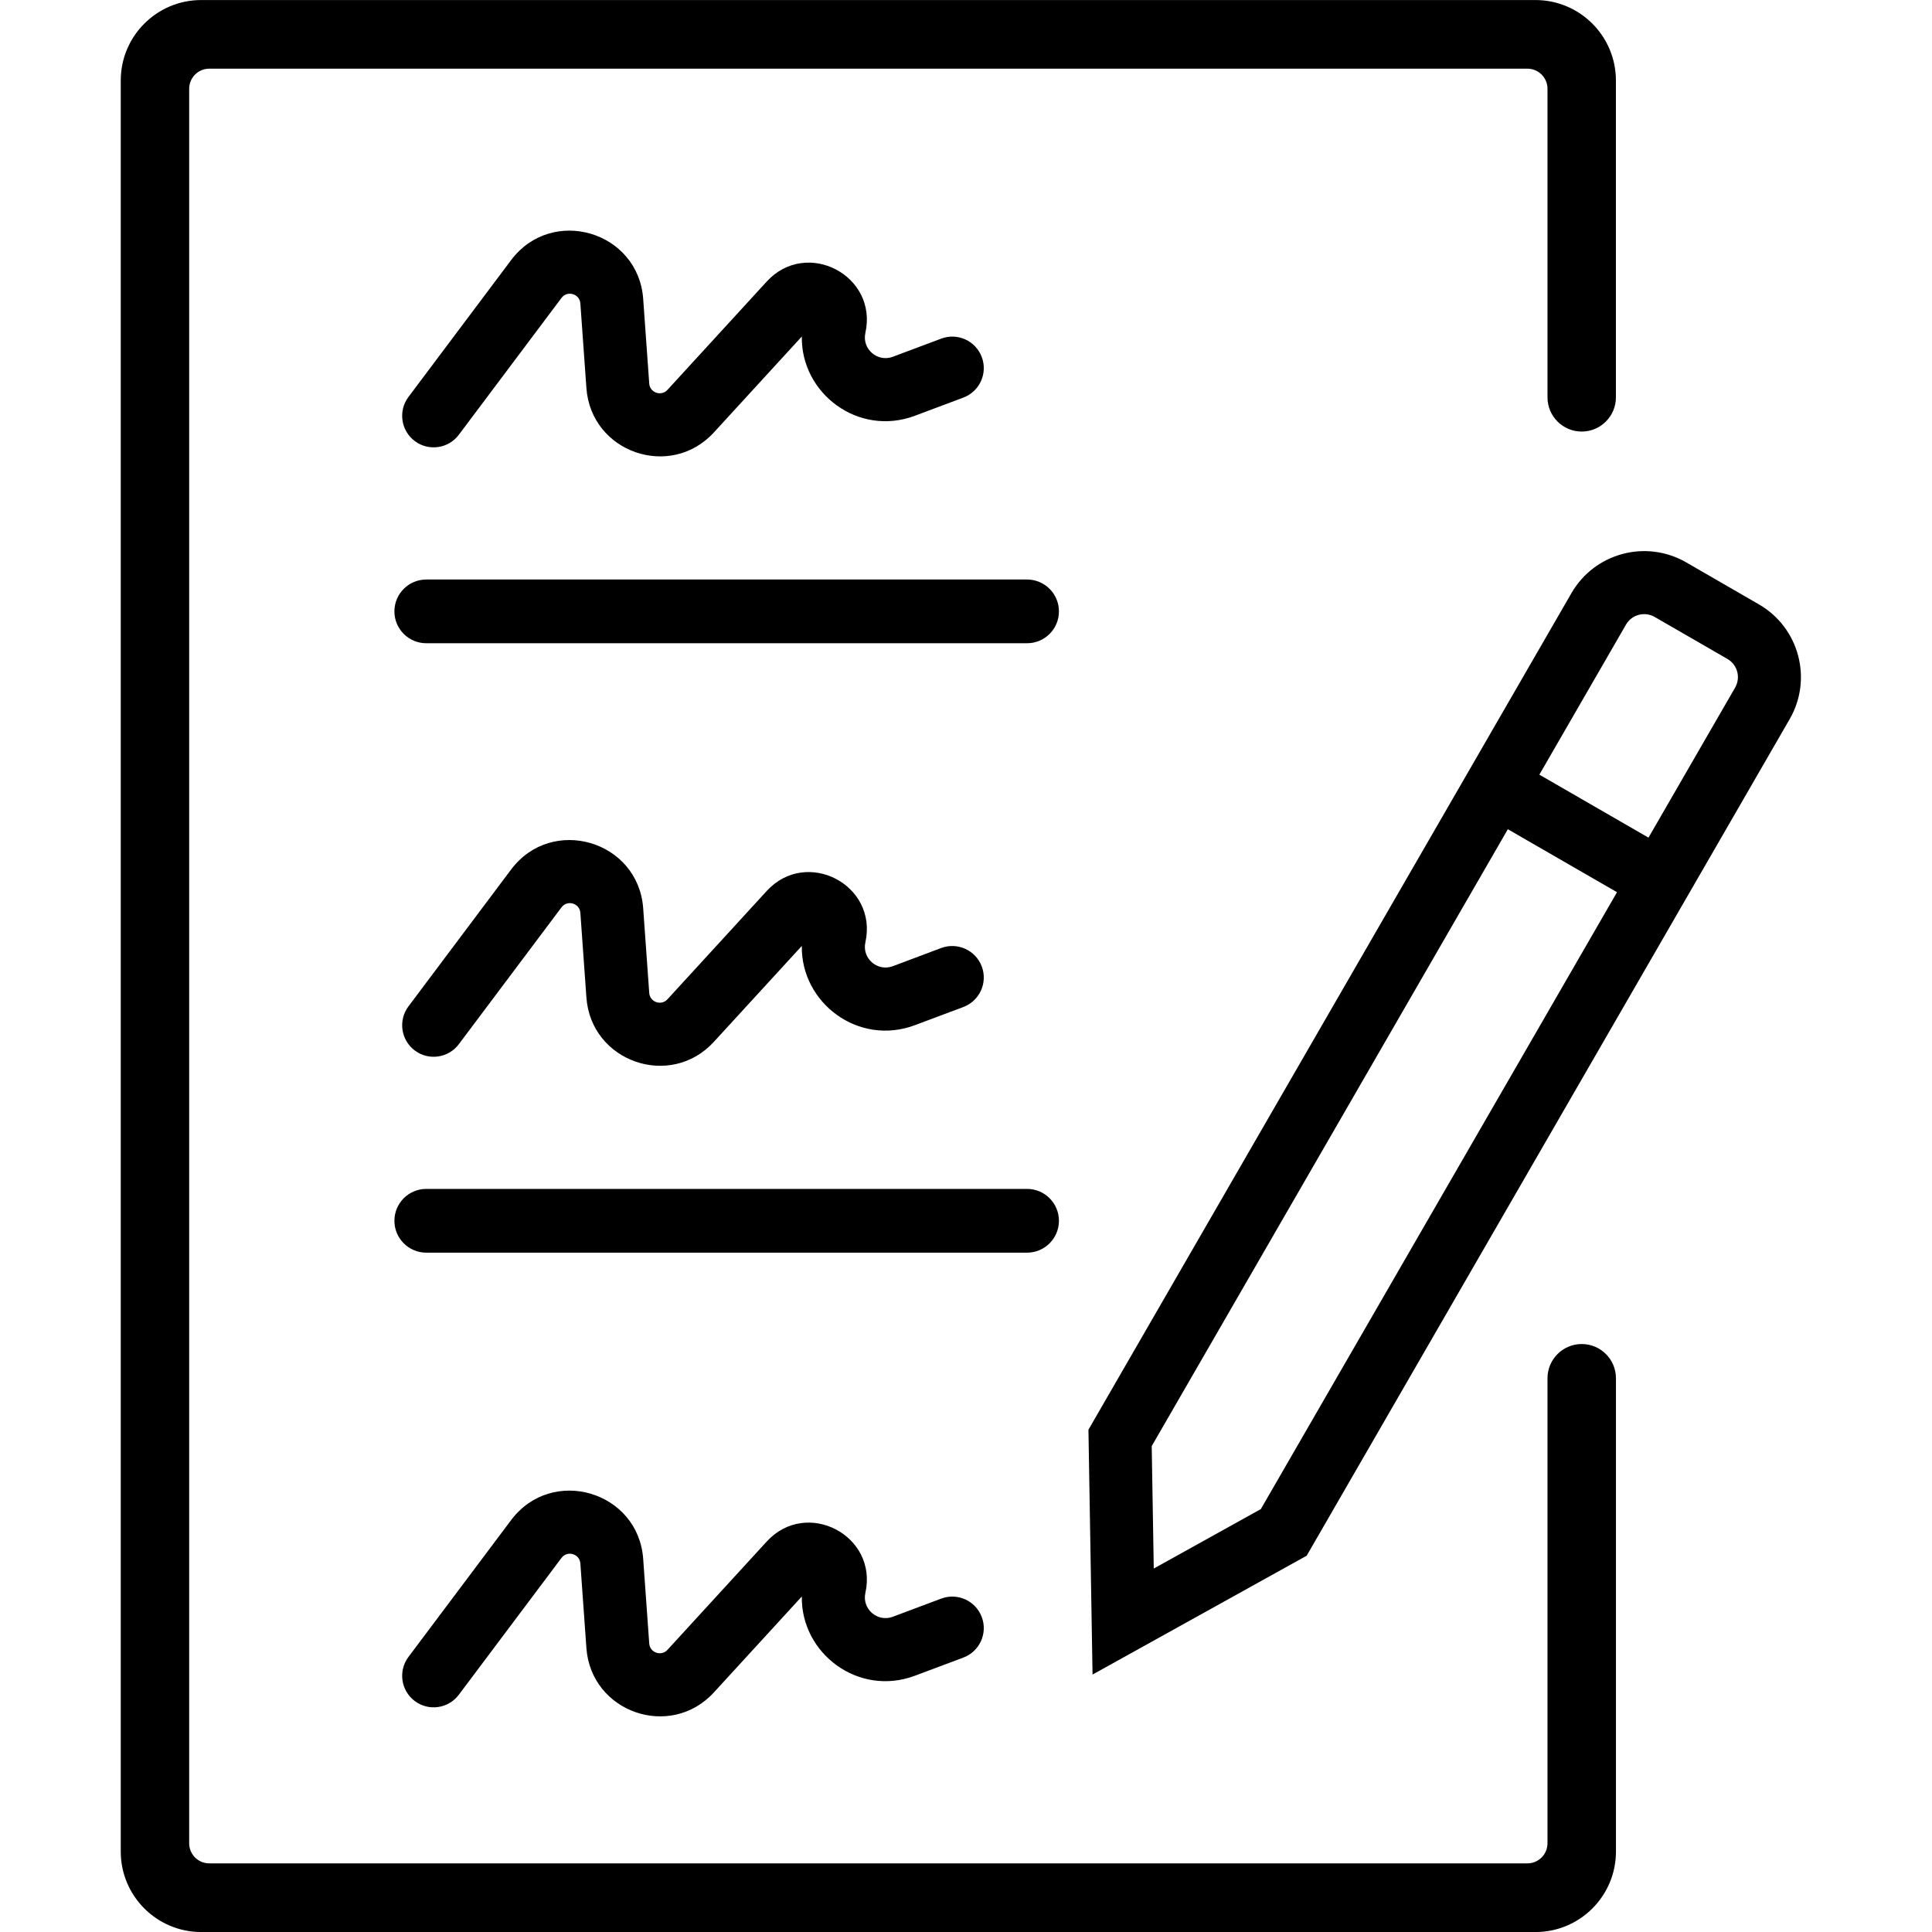 <svg width="48" height="48" viewBox="0 0 48 48" fill="none" xmlns="http://www.w3.org/2000/svg">
<g clip-path="url(#clip0_100_958)">
<path d="M3 46.001C3 47.105 3.895 48.001 5 48.001H38.148C39.252 48.001 40.148 47.105 40.148 46.001V34.243C40.148 33.773 39.767 33.392 39.297 33.392C38.828 33.392 38.447 33.773 38.447 34.243V45.795C38.447 46.071 38.223 46.295 37.947 46.295H5.2C4.923 46.295 4.7 46.071 4.7 45.795V2.206C4.7 1.93 4.923 1.706 5.2 1.706H37.947C38.223 1.706 38.447 1.93 38.447 2.206V9.872C38.447 10.341 38.828 10.722 39.297 10.722C39.766 10.722 40.147 10.341 40.147 9.872V2.001C40.147 0.896 39.251 0.001 38.147 0.001H5C3.895 0.001 3 0.896 3 2.001V46.001Z" fill="currentColor"/>
<path d="M13.95 38.706C14.095 38.513 14.402 38.603 14.419 38.844L14.569 40.944C14.683 42.542 16.654 43.229 17.736 42.048L19.921 39.664C19.897 41.077 21.325 42.16 22.731 41.633L23.934 41.182C24.338 41.031 24.544 40.579 24.392 40.175C24.24 39.77 23.789 39.565 23.384 39.717L22.181 40.168C21.8 40.311 21.412 39.974 21.5 39.576C21.818 38.147 20.039 37.22 19.049 38.299L16.583 40.99C16.428 41.159 16.146 41.061 16.13 40.832L15.98 38.732C15.86 37.047 13.712 36.415 12.698 37.767L10.148 41.166C9.889 41.512 9.959 42.002 10.305 42.262C10.65 42.521 11.141 42.451 11.4 42.105L13.95 38.706Z" fill="currentColor"/>
<path fill-rule="evenodd" clip-rule="evenodd" d="M44.464 17.866L32.464 38.651L27.144 41.604L27.042 35.521L39.042 14.736C39.618 13.738 40.894 13.396 41.893 13.972L43.7 15.016C44.698 15.592 45.04 16.868 44.464 17.866ZM28.614 35.928L37.462 20.602L40.174 22.167L31.325 37.493L28.665 38.97L28.614 35.928ZM38.245 19.246L40.956 20.811L43.108 17.084C43.252 16.834 43.167 16.515 42.917 16.371L41.11 15.328C40.861 15.184 40.541 15.269 40.397 15.519L38.245 19.246Z" fill="currentColor"/>
<path d="M26.309 15.19C26.309 14.752 25.954 14.398 25.517 14.398H10.591C10.153 14.398 9.799 14.752 9.799 15.19C9.799 15.627 10.153 15.981 10.591 15.981H25.517C25.954 15.981 26.309 15.627 26.309 15.19Z" fill="currentColor"/>
<path d="M9.799 30.33C9.799 29.893 10.153 29.538 10.591 29.538H25.517C25.954 29.538 26.309 29.893 26.309 30.33C26.309 30.767 25.954 31.122 25.517 31.122H10.591C10.153 31.122 9.799 30.767 9.799 30.33Z" fill="currentColor"/>
<path d="M14.419 7.54C14.402 7.299 14.095 7.209 13.95 7.402L11.4 10.801C11.141 11.147 10.65 11.217 10.305 10.958C9.959 10.698 9.889 10.208 10.148 9.862L12.698 6.463C13.712 5.111 15.86 5.743 15.98 7.428L16.13 9.529C16.146 9.757 16.428 9.855 16.583 9.686L19.049 6.995C20.039 5.916 21.818 6.843 21.5 8.272C21.412 8.67 21.8 9.007 22.181 8.864L23.384 8.413C23.789 8.261 24.24 8.466 24.392 8.871C24.544 9.276 24.338 9.727 23.934 9.878L22.731 10.329C21.325 10.857 19.897 9.773 19.921 8.36L17.736 10.744C16.654 11.925 14.683 11.239 14.569 9.64L14.419 7.54Z" fill="currentColor"/>
<path d="M13.95 22.543C14.095 22.349 14.402 22.44 14.419 22.68L14.569 24.781C14.683 26.379 16.654 27.066 17.736 25.884L19.921 23.501C19.897 24.914 21.325 25.997 22.731 25.47L23.934 25.019C24.338 24.867 24.544 24.416 24.392 24.012C24.24 23.607 23.789 23.402 23.384 23.553L22.181 24.005C21.8 24.148 21.412 23.81 21.5 23.413C21.818 21.984 20.039 21.057 19.049 22.136L16.583 24.827C16.428 24.996 16.146 24.898 16.13 24.669L15.98 22.569C15.86 20.884 13.712 20.252 12.698 21.603L10.148 25.003C9.889 25.349 9.959 25.839 10.305 26.099C10.65 26.358 11.141 26.288 11.4 25.942L13.95 22.543Z" fill="currentColor"/>
</g>
<defs>
<clipPath id="clip0_100_958">
<rect width="48" height="48" fill="white" transform="translate(0 0.001)"/>
</clipPath>
</defs>
</svg>
